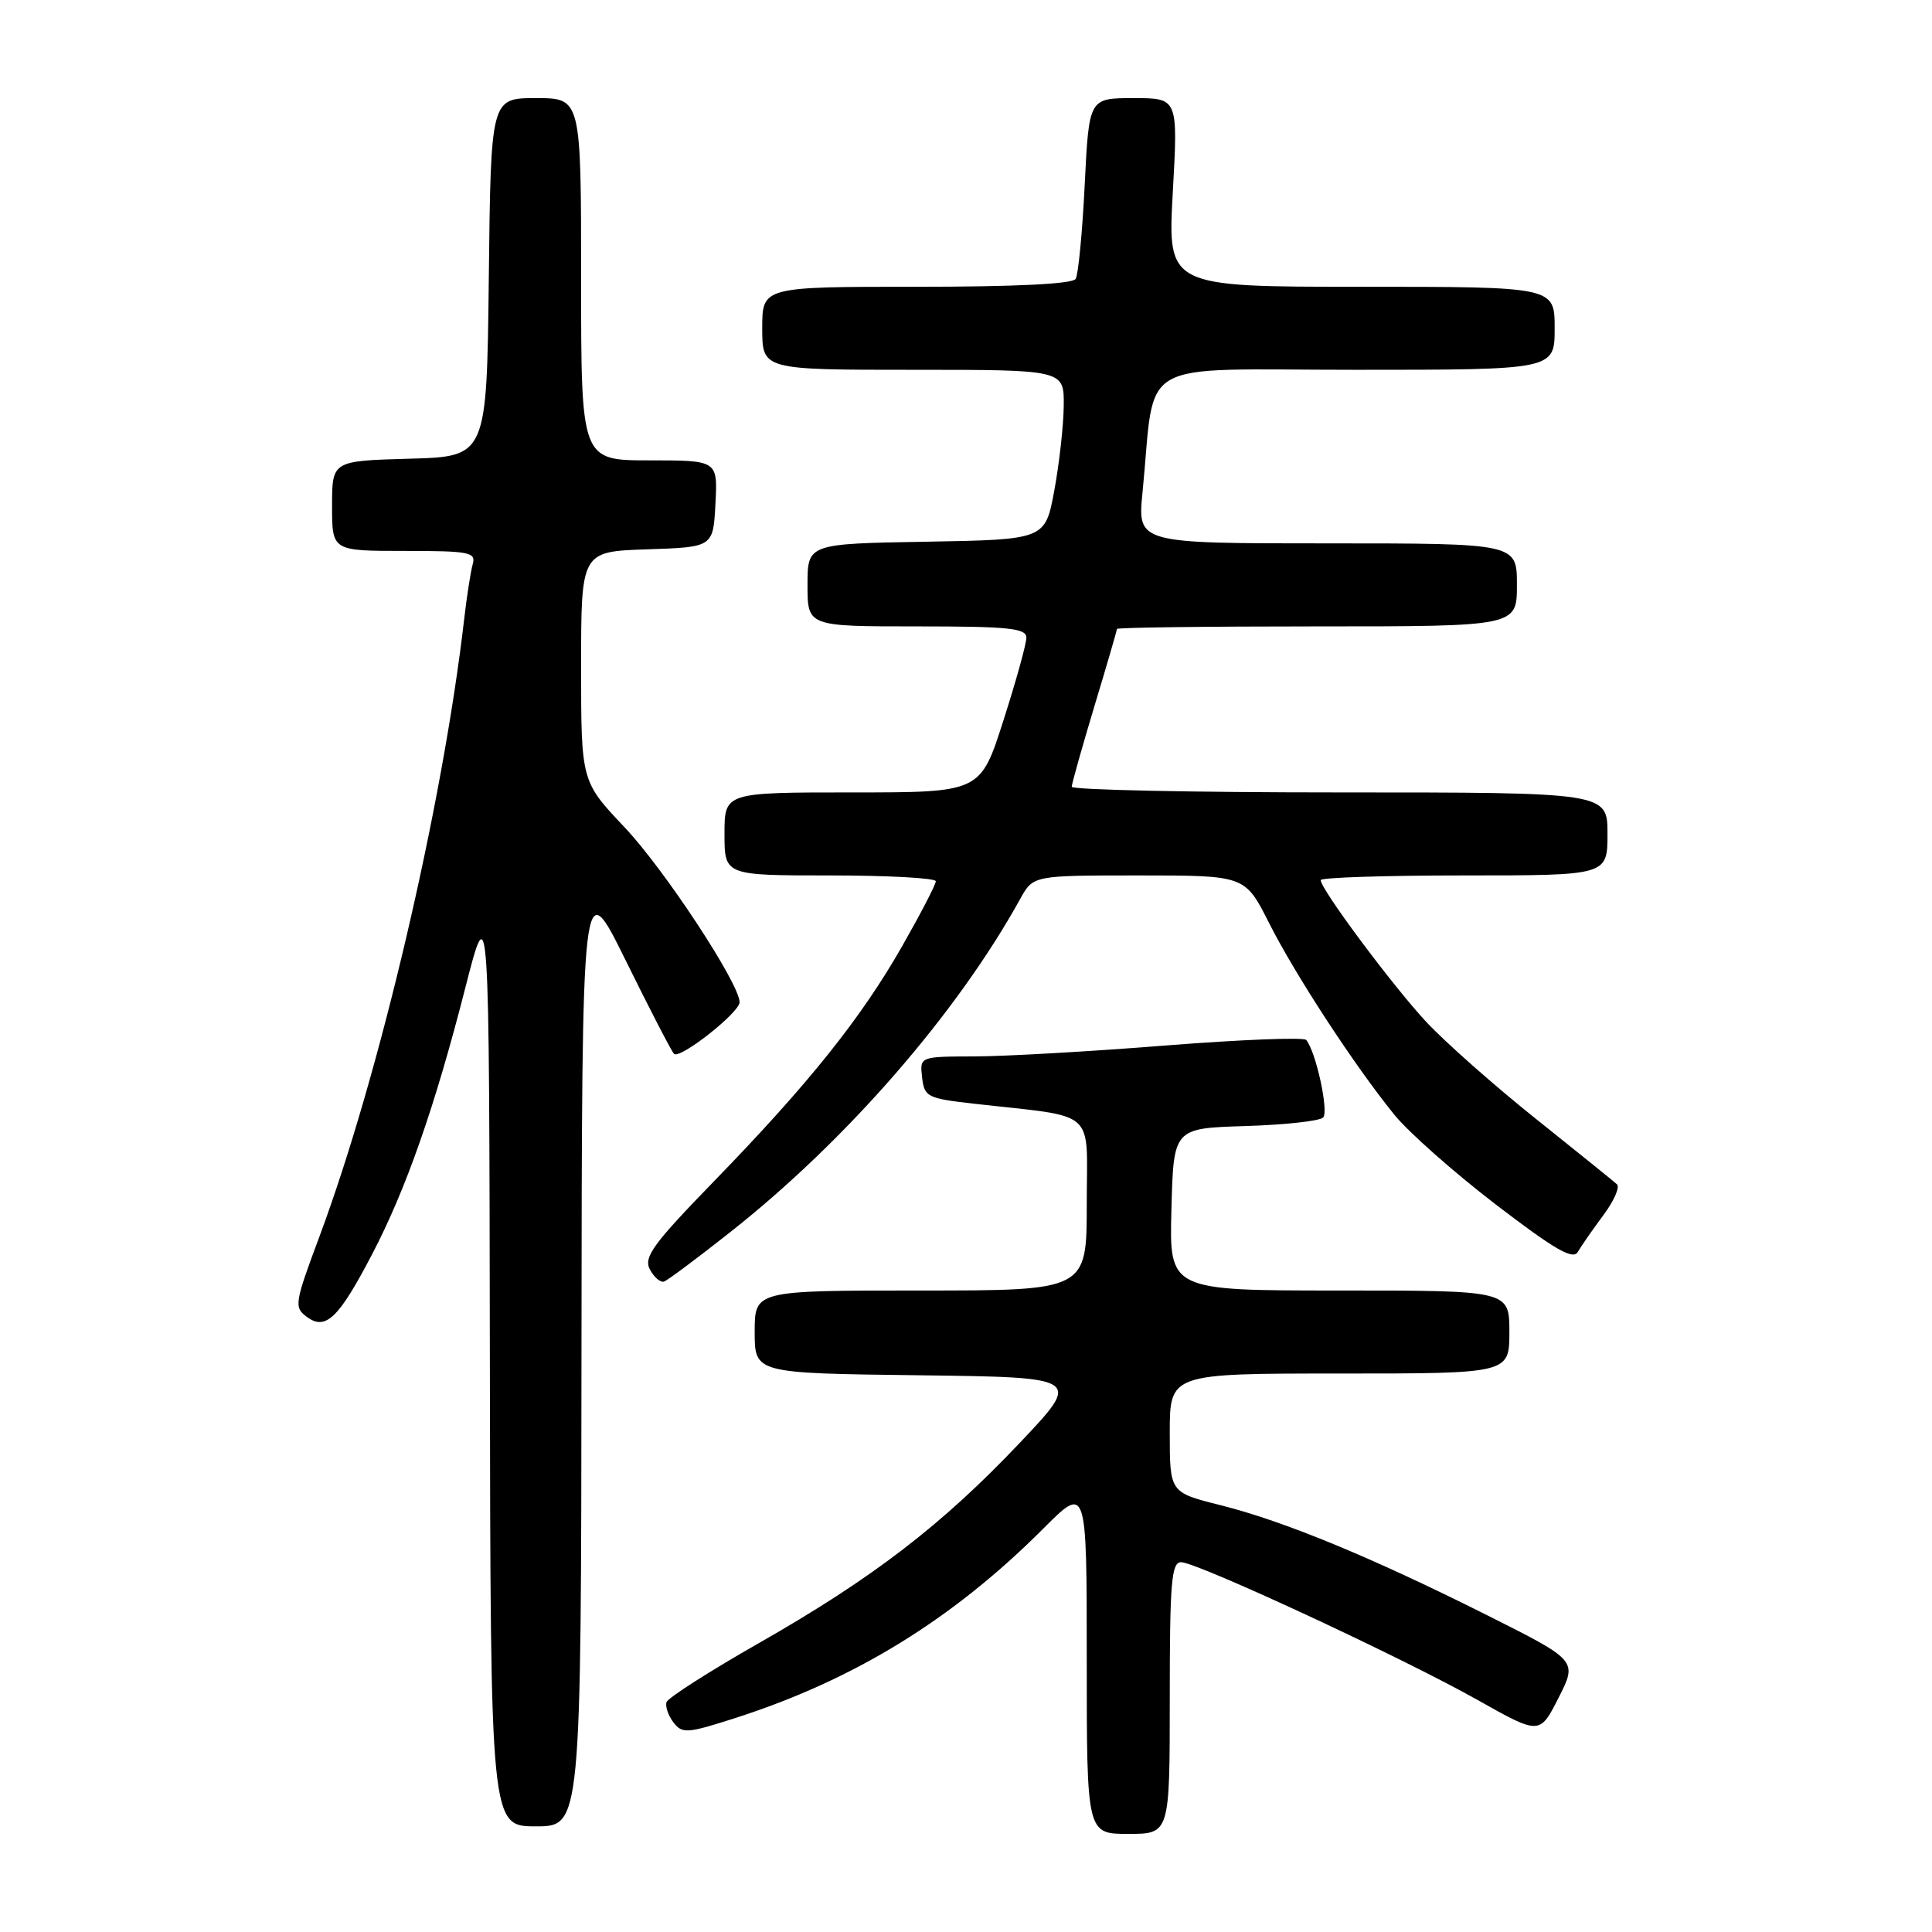 <?xml version="1.0" encoding="UTF-8" standalone="no"?>
<!DOCTYPE svg PUBLIC "-//W3C//DTD SVG 1.1//EN" "http://www.w3.org/Graphics/SVG/1.1/DTD/svg11.dtd" >
<svg xmlns="http://www.w3.org/2000/svg" xmlns:xlink="http://www.w3.org/1999/xlink" version="1.1" viewBox="0 0 256 256">
 <g >
 <path fill="currentColor"
d=" M 155.00 225.00 C 155.00 209.68 155.22 207.00 156.50 207.00 C 158.60 207.00 185.84 219.65 195.76 225.24 C 204.02 229.89 204.02 229.89 206.52 224.96 C 209.02 220.03 209.02 220.03 197.04 214.02 C 181.68 206.32 170.15 201.56 161.71 199.44 C 155.00 197.76 155.00 197.76 155.00 189.88 C 155.00 182.00 155.00 182.00 177.50 182.00 C 200.00 182.00 200.00 182.00 200.00 176.50 C 200.00 171.00 200.00 171.00 177.47 171.00 C 154.93 171.00 154.93 171.00 155.22 160.25 C 155.50 149.50 155.50 149.50 164.99 149.21 C 170.21 149.05 174.86 148.54 175.32 148.08 C 176.10 147.30 174.37 139.34 173.08 137.80 C 172.76 137.42 164.40 137.75 154.50 138.53 C 144.60 139.32 133.21 139.97 129.18 139.98 C 121.87 140.00 121.87 140.00 122.18 142.75 C 122.48 145.35 122.86 145.54 129.00 146.24 C 145.63 148.13 144.00 146.68 144.00 159.56 C 144.00 171.00 144.00 171.00 122.00 171.00 C 100.00 171.00 100.00 171.00 100.00 176.48 C 100.00 181.96 100.00 181.96 121.67 182.23 C 143.35 182.50 143.35 182.50 135.14 191.17 C 124.82 202.07 115.64 209.12 100.54 217.73 C 94.01 221.45 88.51 224.97 88.32 225.54 C 88.13 226.11 88.54 227.32 89.24 228.23 C 90.40 229.75 91.05 229.70 97.52 227.62 C 113.24 222.56 126.26 214.55 138.25 202.54 C 144.00 196.78 144.00 196.78 144.00 219.89 C 144.00 243.00 144.00 243.00 149.50 243.00 C 155.00 243.00 155.00 243.00 155.00 225.00 Z  M 77.05 178.75 C 77.11 115.50 77.11 115.50 82.91 127.27 C 86.10 133.74 88.98 139.31 89.31 139.64 C 90.07 140.41 98.00 134.17 98.00 132.80 C 98.00 130.35 88.02 115.17 82.75 109.61 C 77.00 103.53 77.00 103.53 77.00 88.30 C 77.00 73.08 77.00 73.08 85.75 72.79 C 94.50 72.50 94.50 72.50 94.80 66.75 C 95.10 61.00 95.10 61.00 86.05 61.00 C 77.00 61.00 77.00 61.00 77.00 37.00 C 77.00 13.00 77.00 13.00 71.02 13.00 C 65.04 13.00 65.04 13.00 64.77 36.75 C 64.50 60.50 64.50 60.50 54.25 60.78 C 44.00 61.07 44.00 61.07 44.00 67.03 C 44.00 73.00 44.00 73.00 53.57 73.00 C 62.20 73.00 63.09 73.17 62.64 74.75 C 62.37 75.71 61.86 78.97 61.51 82.00 C 58.64 106.84 50.29 142.47 42.33 163.84 C 39.01 172.74 38.94 173.23 40.68 174.51 C 43.16 176.33 44.88 174.68 49.32 166.17 C 53.81 157.57 57.62 146.67 61.62 131.03 C 64.82 118.50 64.82 118.50 64.91 180.25 C 65.00 242.00 65.00 242.00 71.00 242.00 C 77.00 242.00 77.00 242.00 77.05 178.75 Z  M 96.78 163.25 C 112.19 151.09 126.80 134.28 135.20 119.08 C 136.91 116.00 136.91 116.00 150.94 116.00 C 164.97 116.00 164.97 116.00 168.13 122.25 C 171.62 129.17 179.49 141.22 184.76 147.71 C 186.64 150.03 192.69 155.38 198.21 159.61 C 205.95 165.54 208.43 166.98 209.06 165.90 C 209.50 165.13 211.02 162.95 212.43 161.05 C 213.85 159.16 214.67 157.30 214.25 156.92 C 213.84 156.54 209.00 152.64 203.50 148.24 C 198.00 143.85 191.46 138.06 188.96 135.38 C 184.48 130.55 175.00 117.83 175.00 116.62 C 175.00 116.28 183.55 116.00 194.00 116.00 C 213.00 116.00 213.00 116.00 213.00 110.50 C 213.00 105.00 213.00 105.00 177.50 105.00 C 157.97 105.00 142.01 104.66 142.01 104.25 C 142.02 103.84 143.37 99.04 145.01 93.59 C 146.66 88.14 148.00 83.52 148.00 83.34 C 148.00 83.15 159.93 83.00 174.50 83.00 C 201.00 83.00 201.00 83.00 201.00 77.50 C 201.00 72.00 201.00 72.00 175.86 72.00 C 150.72 72.00 150.72 72.00 151.39 65.25 C 153.17 47.16 149.96 49.00 179.63 49.00 C 206.00 49.00 206.00 49.00 206.00 43.50 C 206.00 38.00 206.00 38.00 180.35 38.00 C 154.71 38.00 154.71 38.00 155.40 25.50 C 156.10 13.00 156.10 13.00 150.20 13.00 C 144.30 13.00 144.30 13.00 143.73 24.46 C 143.42 30.76 142.88 36.39 142.53 36.96 C 142.11 37.63 134.52 38.00 121.44 38.00 C 101.00 38.00 101.00 38.00 101.00 43.50 C 101.00 49.00 101.00 49.00 121.00 49.00 C 141.00 49.00 141.00 49.00 140.95 53.75 C 140.93 56.36 140.36 61.42 139.70 65.00 C 138.49 71.50 138.49 71.50 122.74 71.78 C 107.00 72.05 107.00 72.05 107.00 77.53 C 107.00 83.00 107.00 83.00 121.50 83.00 C 133.67 83.00 136.00 83.24 136.00 84.49 C 136.00 85.31 134.63 90.26 132.95 95.49 C 129.91 105.00 129.91 105.00 112.95 105.00 C 96.00 105.00 96.00 105.00 96.00 110.50 C 96.00 116.00 96.00 116.00 110.00 116.00 C 117.70 116.00 124.00 116.35 124.00 116.77 C 124.00 117.20 122.00 121.05 119.56 125.34 C 114.11 134.91 107.15 143.61 94.66 156.47 C 86.49 164.88 85.25 166.59 86.12 168.22 C 86.68 169.26 87.52 169.98 88.00 169.81 C 88.47 169.64 92.43 166.69 96.78 163.25 Z "/>
</g>
</svg>
